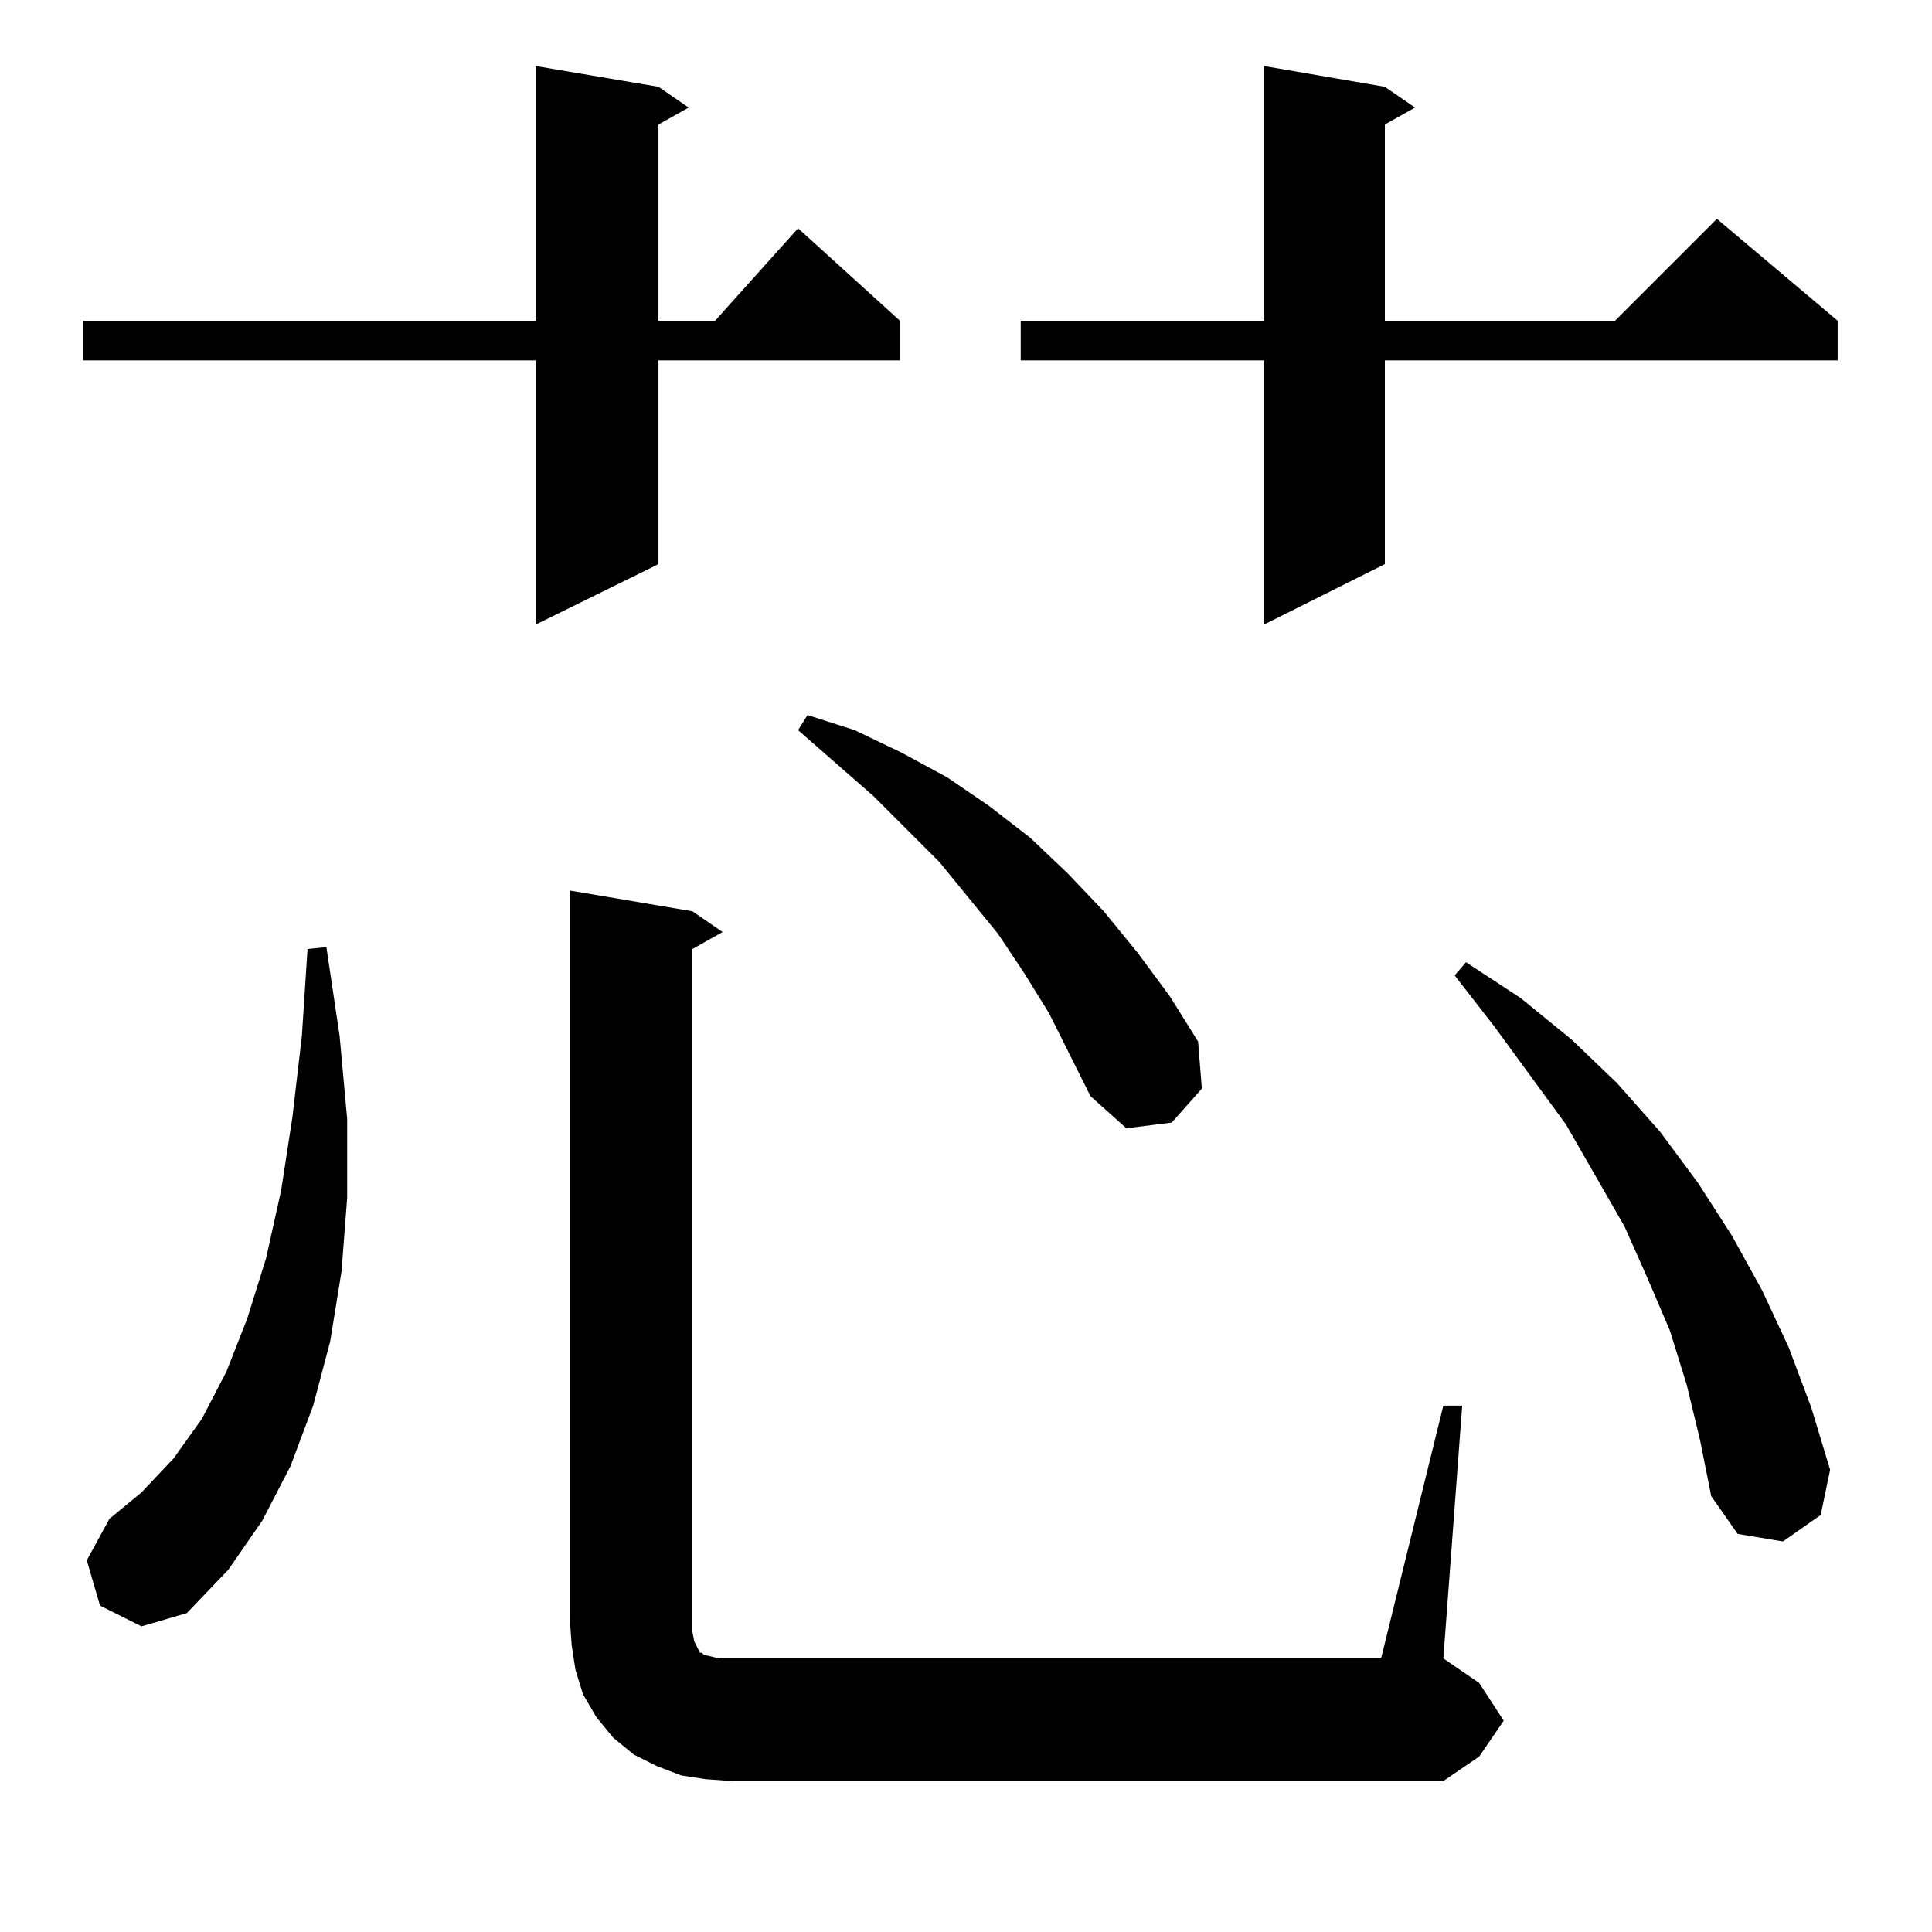 <?xml version="1.0" standalone="no"?>
<!DOCTYPE svg PUBLIC "-//W3C//DTD SVG 1.1//EN" "http://www.w3.org/Graphics/SVG/1.1/DTD/svg11.dtd" >
<svg xmlns="http://www.w3.org/2000/svg" xmlns:xlink="http://www.w3.org/1999/xlink" version="1.1" viewBox="0 -144 1024 1024">
  <g transform="matrix(1 0 0 -1 0 880)">
   <path fill="currentColor"
d="M765 279h10l-10 -134l19 -13l13 -20l-13 -19l-19 -13h-377l-14 1l-13 2l-13 5l-12 6l-11 9l-9 11l-7 12l-4 13l-2 13l-1 14v386l65 -11l16 -11l-16 -9v-362l1 -5l2 -4l1 -2h1l1 -1l4 -1l4 -1h351zM53 173l-7 24l12 22l17 14l17 18l15 21l13 25l11 28l10 32l8 36l6 39
l5 43l3 46l10 1l7 -47l4 -44v-42l-3 -39l-6 -37l-9 -34l-12 -32l-15 -29l-18 -26l-22 -23l-24 -7zM894 290l-9 29l-12 28l-12 27l-31 54l-38 52l-21 27l6 7l29 -19l27 -22l24 -23l23 -26l20 -27l18 -28l16 -29l14 -30l12 -32l10 -33l-5 -24l-20 -14l-24 4l-14 20l-6 30z
M556 487l-13 21l-14 21l-31 38l-35 35l-40 35l5 8l25 -8l25 -12l24 -13l22 -15l22 -17l20 -19l19 -20l18 -22l17 -23l15 -24l2 -25l-16 -18l-24 -3l-19 17l-11 22zM734 978l16 -11l-16 -9v-104h122l54 54l64 -54v-21h-240v-108l-64 -32v140h-129v21h129v135zM349 978l16 -11
l-16 -9v-104h30l44 49l54 -49v-21h-128v-108l-65 -32v140h-240v21h240v135z" />
  </g>

</svg>
